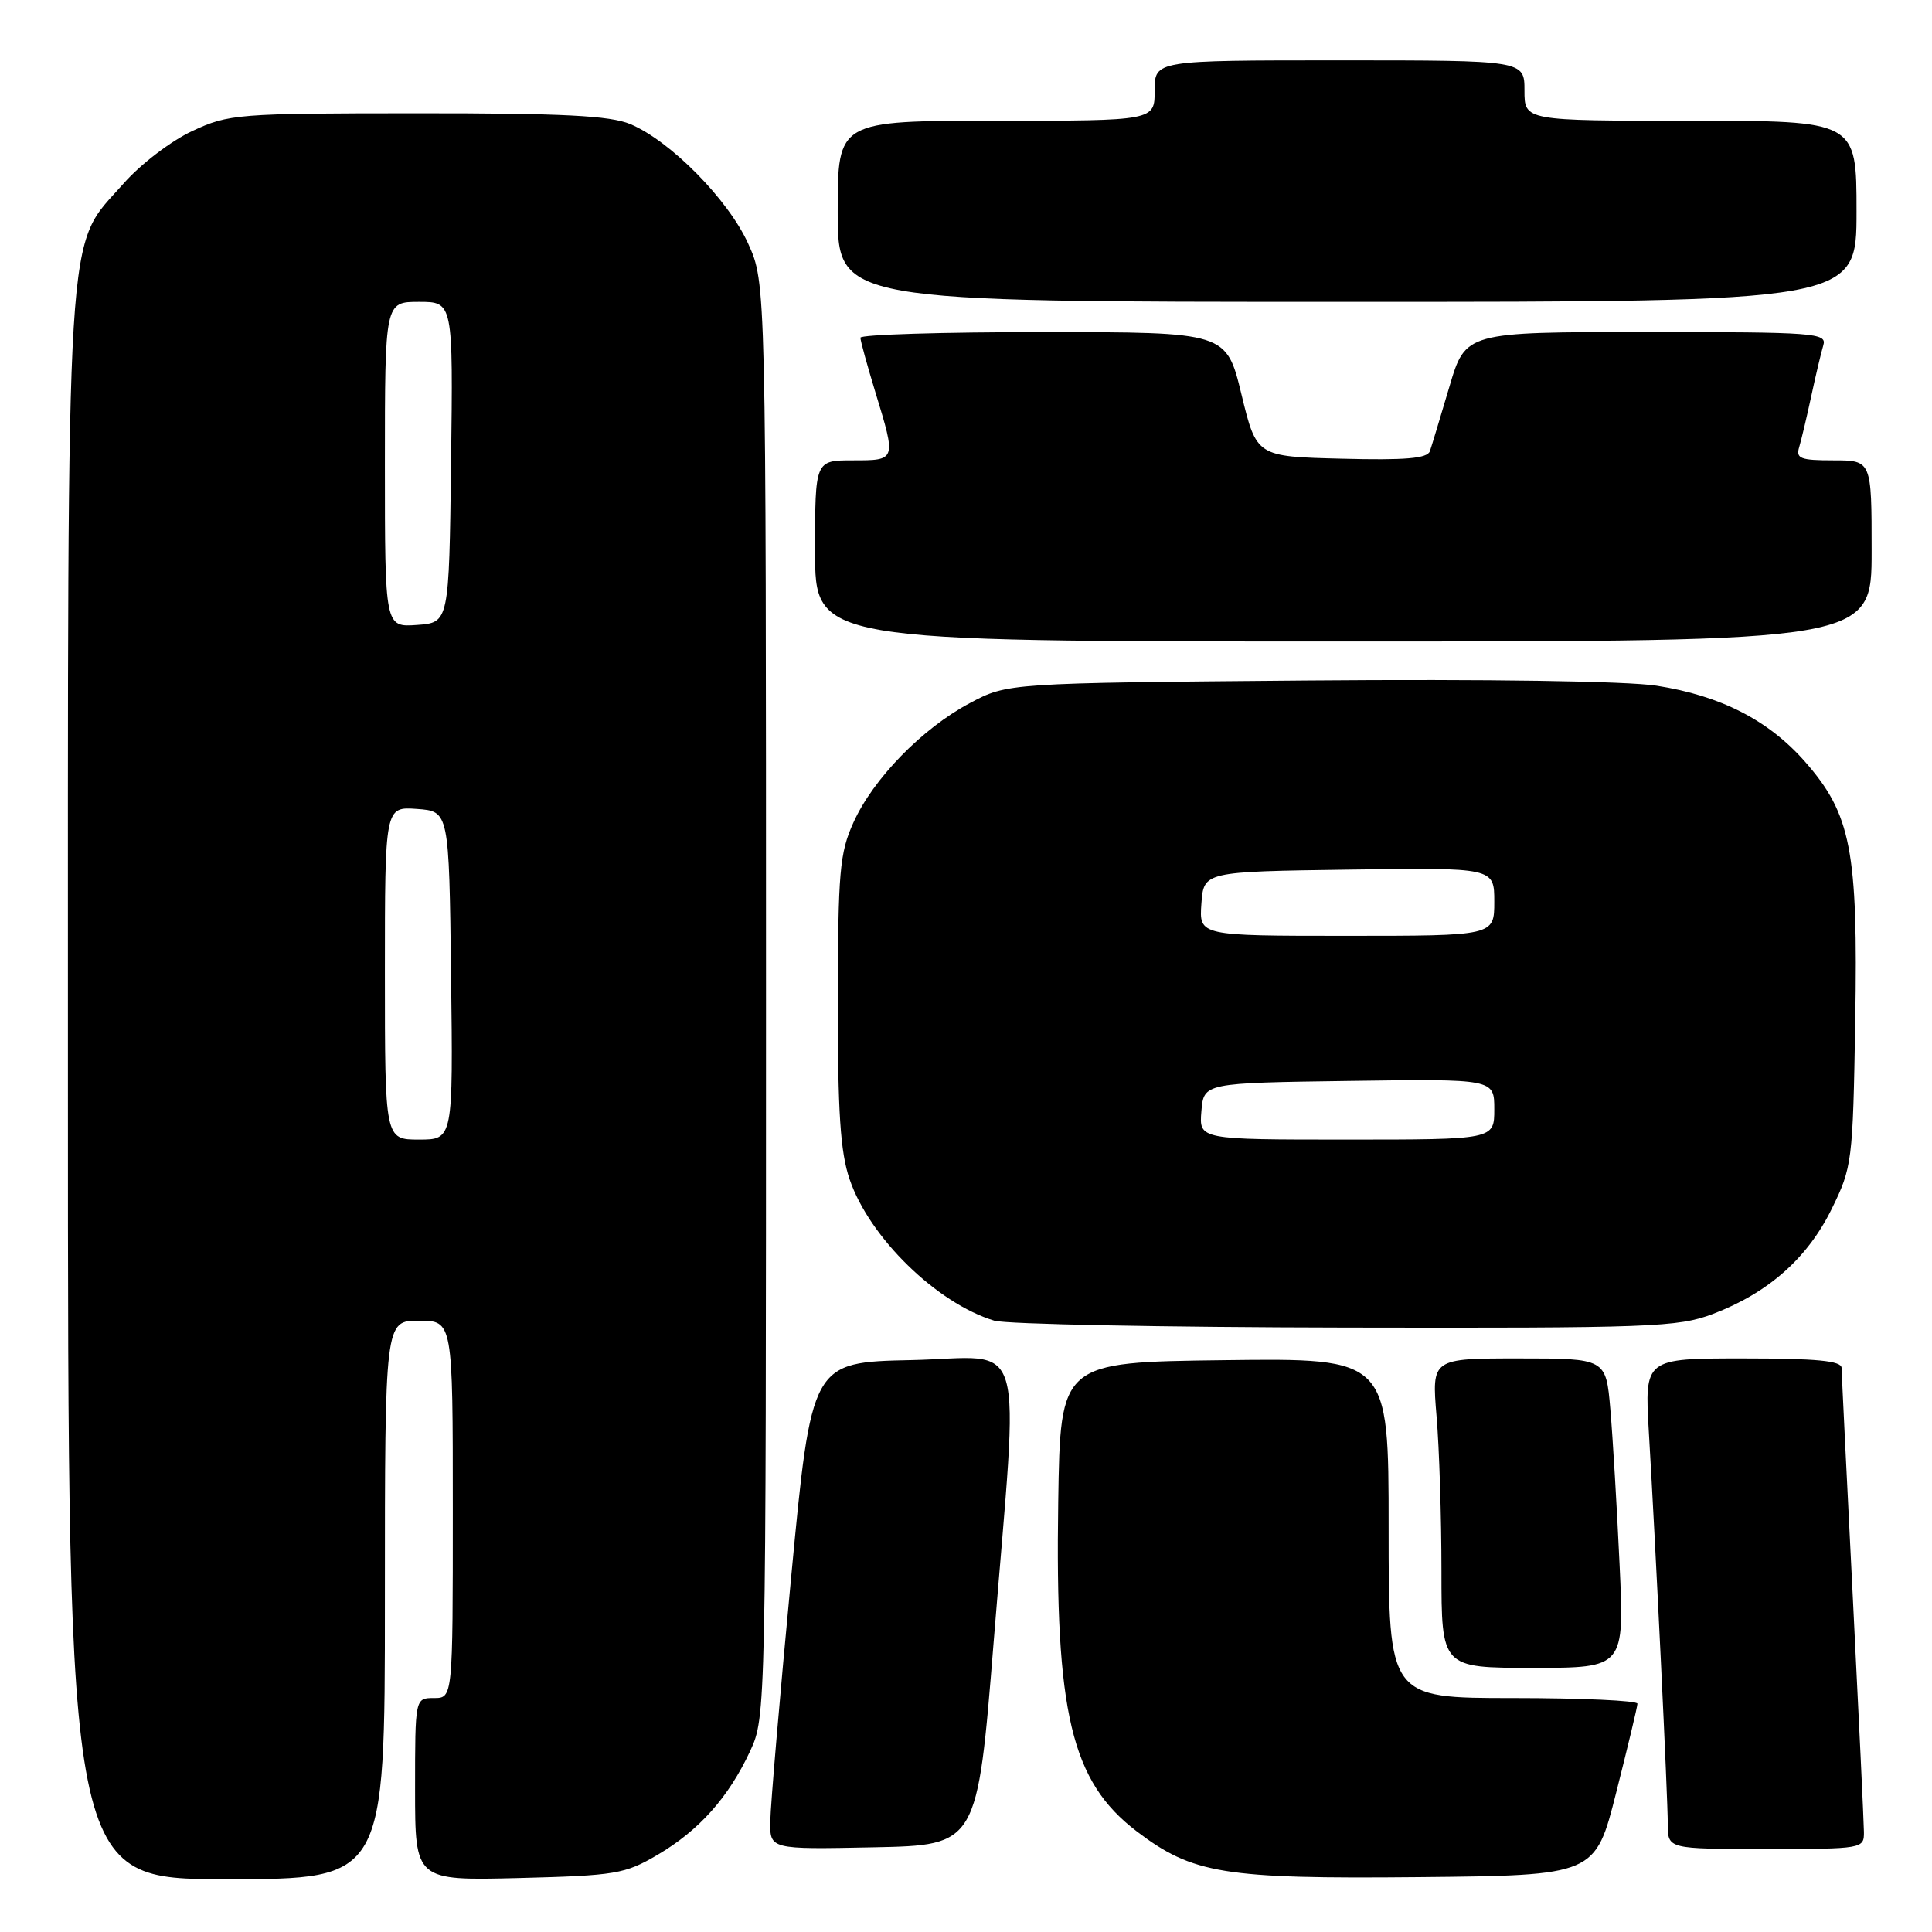 <?xml version="1.0" encoding="UTF-8" standalone="no"?>
<!DOCTYPE svg PUBLIC "-//W3C//DTD SVG 1.1//EN" "http://www.w3.org/Graphics/SVG/1.1/DTD/svg11.dtd" >
<svg xmlns="http://www.w3.org/2000/svg" xmlns:xlink="http://www.w3.org/1999/xlink" version="1.1" viewBox="0 0 256 256">
 <g >
 <path fill="currentColor"
d=" M 51.00 212.00 C 51.00 175.00 51.00 175.00 55.50 175.00 C 60.00 175.00 60.00 175.00 60.00 200.00 C 60.00 225.00 60.00 225.00 57.50 225.00 C 55.00 225.00 55.00 225.00 55.00 237.10 C 55.00 249.19 55.00 249.19 68.75 248.85 C 81.61 248.52 82.80 248.32 87.14 245.77 C 92.65 242.53 96.54 238.16 99.41 232.00 C 101.48 227.53 101.50 226.79 101.50 132.50 C 101.50 37.50 101.50 37.50 99.14 32.29 C 96.51 26.46 88.81 18.65 83.51 16.44 C 80.82 15.32 74.61 15.00 55.28 15.01 C 31.39 15.02 30.32 15.10 25.46 17.37 C 22.68 18.66 18.61 21.77 16.38 24.31 C 8.58 33.16 9.00 26.39 9.00 144.11 C 9.00 249.00 9.00 249.00 30.00 249.00 C 51.00 249.00 51.00 249.00 51.00 212.00 Z  M 214.16 237.50 C 215.69 231.45 216.96 226.16 216.97 225.75 C 216.99 225.34 209.57 225.00 200.50 225.00 C 184.00 225.00 184.00 225.00 184.00 202.48 C 184.00 179.96 184.00 179.96 162.25 180.23 C 140.50 180.50 140.50 180.50 140.22 199.00 C 139.79 227.00 141.95 236.04 150.60 242.65 C 158.02 248.30 162.15 248.98 187.94 248.73 C 211.38 248.50 211.38 248.50 214.16 237.50 Z  M 131.67 217.50 C 135.04 175.61 136.29 179.89 120.76 180.22 C 107.53 180.50 107.53 180.50 104.83 209.00 C 103.34 224.68 102.10 239.20 102.07 241.28 C 102.00 245.06 102.00 245.06 115.75 244.78 C 129.50 244.50 129.50 244.50 131.67 217.50 Z  M 246.98 242.75 C 246.97 241.51 246.30 227.45 245.50 211.50 C 244.69 195.55 244.03 181.94 244.02 181.25 C 244.00 180.31 240.71 180.00 230.95 180.00 C 217.91 180.00 217.91 180.00 218.48 189.75 C 219.39 205.02 220.99 238.16 220.99 241.75 C 221.00 245.00 221.00 245.00 234.00 245.00 C 246.82 245.00 247.00 244.97 246.98 242.75 Z  M 214.60 207.25 C 214.25 199.69 213.70 190.46 213.38 186.75 C 212.80 180.00 212.80 180.00 201.25 180.00 C 189.71 180.00 189.71 180.00 190.35 187.65 C 190.71 191.86 191.00 201.08 191.00 208.15 C 191.00 221.00 191.00 221.00 203.12 221.00 C 215.24 221.00 215.24 221.00 214.60 207.25 Z  M 226.96 174.11 C 234.30 171.32 239.49 166.73 242.70 160.21 C 245.43 154.65 245.51 154.00 245.83 135.27 C 246.21 112.65 245.28 107.87 239.15 100.90 C 234.32 95.42 227.98 92.18 219.50 90.86 C 215.60 90.25 196.98 89.97 173.24 90.17 C 133.50 90.51 133.50 90.51 128.50 93.17 C 122.18 96.53 115.70 103.19 113.08 109.00 C 111.26 113.01 111.04 115.57 111.02 132.57 C 111.00 147.35 111.35 152.68 112.58 156.27 C 115.20 163.98 124.15 172.71 131.76 175.00 C 133.27 175.46 154.18 175.87 178.24 175.91 C 218.85 175.99 222.33 175.86 226.96 174.11 Z  M 248.00 73.00 C 248.00 61.00 248.00 61.00 242.93 61.00 C 238.57 61.00 237.94 60.76 238.40 59.25 C 238.69 58.29 239.41 55.25 240.00 52.50 C 240.59 49.75 241.31 46.71 241.60 45.75 C 242.10 44.12 240.53 44.00 218.16 44.00 C 194.19 44.00 194.19 44.00 192.05 51.25 C 190.87 55.24 189.71 59.08 189.47 59.78 C 189.14 60.75 186.25 61.00 177.77 60.78 C 166.50 60.50 166.50 60.50 164.50 52.26 C 162.50 44.01 162.50 44.01 138.25 44.01 C 124.91 44.00 114.00 44.34 114.01 44.75 C 114.01 45.16 114.91 48.42 116.00 52.00 C 118.76 61.05 118.78 61.00 113.00 61.00 C 108.00 61.00 108.00 61.00 108.00 73.00 C 108.00 85.00 108.00 85.00 178.00 85.00 C 248.00 85.00 248.00 85.00 248.00 73.00 Z  M 246.00 28.00 C 246.00 16.00 246.00 16.00 224.00 16.00 C 202.00 16.00 202.00 16.00 202.00 12.00 C 202.00 8.00 202.00 8.00 177.50 8.00 C 153.00 8.00 153.00 8.00 153.00 12.00 C 153.00 16.00 153.00 16.00 132.00 16.00 C 111.00 16.00 111.00 16.00 111.00 28.00 C 111.00 40.00 111.00 40.00 178.50 40.00 C 246.00 40.00 246.00 40.00 246.00 28.00 Z  M 51.00 128.94 C 51.00 106.89 51.00 106.89 55.25 107.19 C 59.50 107.50 59.50 107.50 59.77 129.25 C 60.04 151.00 60.04 151.00 55.52 151.00 C 51.00 151.00 51.00 151.00 51.00 128.94 Z  M 51.00 61.56 C 51.00 40.00 51.00 40.00 55.52 40.00 C 60.04 40.00 60.04 40.00 59.77 61.25 C 59.50 82.50 59.50 82.50 55.25 82.81 C 51.00 83.11 51.00 83.11 51.00 61.56 Z  M 159.19 147.25 C 159.50 143.50 159.50 143.50 178.75 143.23 C 198.00 142.96 198.00 142.96 198.00 146.98 C 198.00 151.00 198.00 151.00 178.44 151.00 C 158.88 151.00 158.88 151.00 159.19 147.25 Z  M 159.19 119.75 C 159.50 115.50 159.50 115.50 178.75 115.23 C 198.00 114.96 198.00 114.96 198.00 119.48 C 198.00 124.00 198.00 124.00 178.44 124.00 C 158.89 124.00 158.89 124.00 159.19 119.75 Z "/>
</g>
</svg>